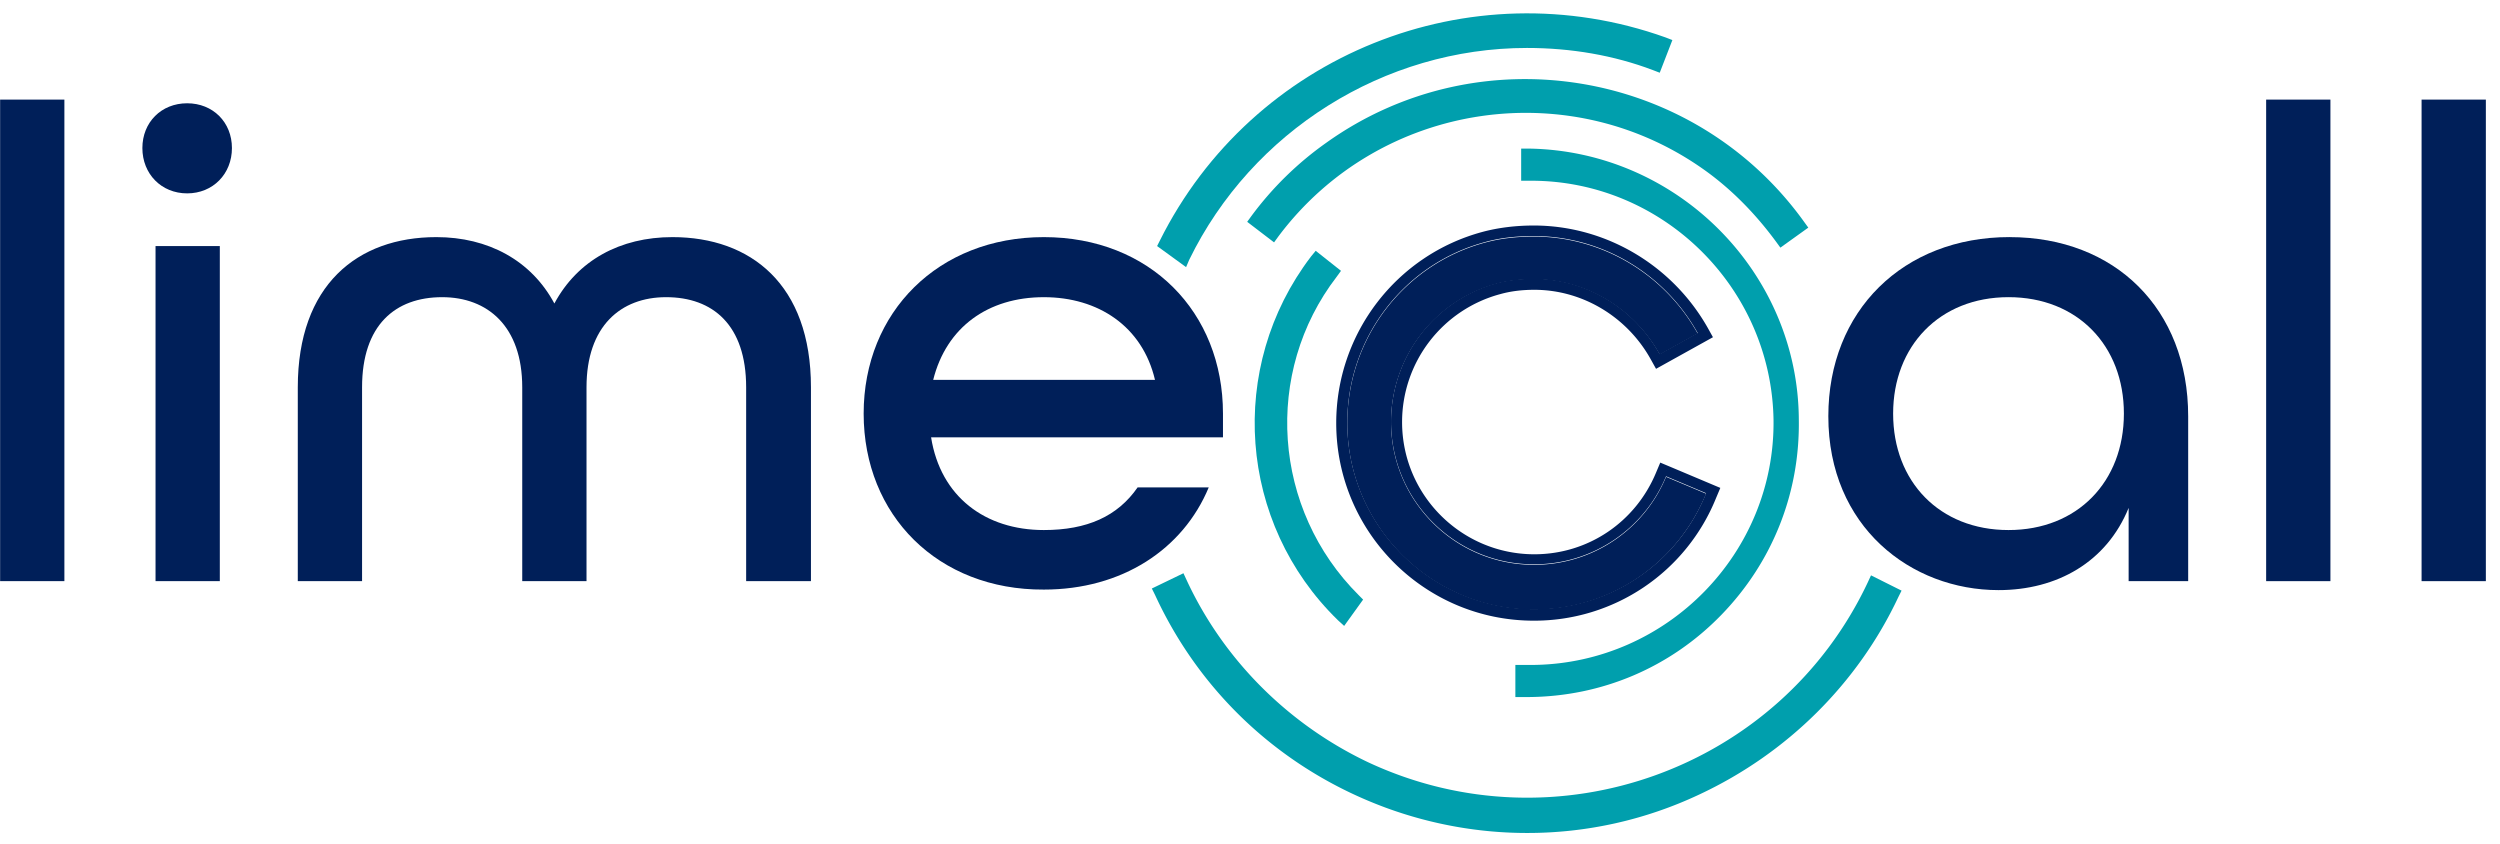 <svg xmlns="http://www.w3.org/2000/svg" width="163" height="55" viewBox="0 0 163 55"><g><g><path fill="#009fad" d="M99.592 2.612c2.851 0 5.702.481 8.382 1.477l.481-1.237c-12.504-4.465-26.45 1.1-32.394 13.02l1.1.824C81.35 8.074 90.041 2.612 99.591 2.612z"/></g><g><path fill="#009fad" d="M77.333 17.417l-1.89-1.374.173-.343C81.66 3.574 95.814-2.129 108.593 2.44l.446.172-.824 2.13-.447-.172c-2.542-.962-5.324-1.443-8.21-1.443-9.31 0-17.931 5.428-22.02 13.81zm-.343-1.443C81.318 7.558 90.146 2.131 99.593 2.131c2.85 0 5.565.446 8.107 1.34l.137-.344C95.78-.927 82.52 4.432 76.68 15.734z"/></g><g><path fill="#009fad" d="M122.195 38.166c-5.839 12.469-20.679 17.828-33.183 11.989A25.141 25.141 0 0 1 76.92 38.029l-1.202.584c6.08 13.156 21.676 18.893 34.867 12.778 5.6-2.61 10.133-7.076 12.744-12.641z"/></g><g><path fill="#009fad" d="M90.352 52.662c-6.698-2.474-12.057-7.386-15.046-13.878l-.206-.413 2.06-.996.208.447c2.404 5.187 6.629 9.412 11.85 11.885 12.23 5.703 26.829.447 32.566-11.748l.206-.446 1.992.996-.206.412c-2.645 5.634-7.248 10.202-12.985 12.882a26.25 26.25 0 0 1-11.233 2.507c-3.091 0-6.217-.549-9.206-1.648zM76.37 38.818c2.92 6.046 7.97 10.615 14.29 12.95 6.459 2.371 13.466 2.096 19.718-.824 5.359-2.508 9.72-6.767 12.298-11.989l-.275-.137c-6.08 12.366-21.057 17.657-33.595 11.782a25.754 25.754 0 0 1-12.092-11.919z"/></g><g><path fill="#009fad" d="M87.57 40.09l.652-.963c-5.806-5.736-6.458-14.943-1.477-21.4l-.894-.722A17.445 17.445 0 0 0 87.57 40.09z"/></g><g><path fill="#009fad" d="M87.639 40.81l-.413-.378c-6.492-6.32-7.248-16.488-1.752-23.702l.31-.378 1.649 1.306-.275.378c-4.81 6.251-4.191 15.183 1.443 20.782l.274.275zm-1.684-23.118c-4.774 6.63-4.122 15.767 1.546 21.641l.103-.172c-5.6-5.839-6.252-14.874-1.511-21.366z"/></g><g><path fill="#009fad" d="M99.661 10.17v1.133c9-.103 16.317 7.076 16.454 16.076.103 9-7.076 16.317-16.076 16.454h-.756v1.134h.378c9.618-.103 17.313-8.004 17.176-17.588-.069-9.447-7.73-17.073-17.176-17.21z"/></g><g><path fill="#009fad" d="M98.802 45.448v-2.095h1.237c8.691-.138 15.698-7.317 15.595-15.974-.137-8.622-7.214-15.595-15.8-15.595h-.654V9.688h.481c9.687.138 17.588 8.073 17.622 17.691.07 4.775-1.717 9.275-5.05 12.71-3.332 3.436-7.797 5.325-12.572 5.359zm.962-.962c3.572-.068 6.94-1.202 9.756-3.297-2.68 1.889-5.943 3.057-9.447 3.091h-.309zm.378-33.664c2.507.034 4.878.653 7.007 1.683a16.725 16.725 0 0 0-7.007-1.855z"/></g><g><path fill="#009fad" d="M82.966 15.15c6.801-9.069 19.683-10.992 28.821-4.19 1.717 1.27 3.195 2.816 4.431 4.534l.996-.722c-7.042-9.79-20.645-12.092-30.47-5.05a19.762 19.762 0 0 0-4.74 4.672z"/></g><g><path fill="#009fad" d="M116.081 16.146l-.275-.377c-1.237-1.684-2.679-3.195-4.328-4.432-8.897-6.63-21.504-4.775-28.134 4.088l-.275.378-1.752-1.34.275-.378A21.457 21.457 0 0 1 86.47 9.31c9.996-7.145 23.977-4.843 31.157 5.153l.274.378zm-4.019-5.565a22.539 22.539 0 0 1 4.26 4.226l.24-.172c-6.939-9.241-20.096-11.302-29.543-4.534a20.21 20.21 0 0 0-4.362 4.19l.24.172c4.122-5.256 10.34-8.038 16.592-8.038 4.397 0 8.794 1.34 12.573 4.156z"/></g><g><path fill="#001f59" d="M100.004 39.746c-6.698 0-12.16-5.462-12.16-12.16 0-5.531 3.71-10.374 9.034-11.783.893-.24 1.958-.378 3.126-.378 4.432 0 8.52 2.439 10.684 6.32l-2.474 1.375c-1.649-2.99-4.809-4.912-8.21-4.912-.893 0-1.717.103-2.37.275a9.37 9.37 0 0 0-6.939 9.034c0 5.153 4.191 9.309 9.31 9.309a9.298 9.298 0 0 0 8.622-5.736l2.61 1.099c-1.889 4.603-6.286 7.557-11.233 7.557z"/></g><g><path fill="#001f59" d="M110.688 21.712l-2.474 1.374c-1.649-2.99-4.809-4.913-8.21-4.913-.893 0-1.717.104-2.37.275a9.372 9.372 0 0 0-6.939 9.035c0 5.153 4.191 9.309 9.31 9.309a9.298 9.298 0 0 0 8.622-5.737l2.61 1.1c-1.855 4.603-6.286 7.557-11.233 7.557-6.698 0-12.16-5.462-12.16-12.161 0-5.53 3.71-10.374 9.034-11.782.86-.241 1.924-.378 3.126-.378 4.432 0 8.52 2.439 10.684 6.32zm-14.016-6.596c-5.634 1.512-9.55 6.63-9.55 12.47 0 7.11 5.771 12.882 12.882 12.882a12.78 12.78 0 0 0 11.886-8.004l.275-.653-.653-.275-2.61-1.1-.653-.274-.275.653c-1.34 3.229-4.43 5.324-7.935 5.324-4.74 0-8.623-3.847-8.623-8.622a8.639 8.639 0 0 1 6.424-8.347c.618-.172 1.34-.275 2.2-.275 3.125 0 6.045 1.752 7.59 4.534l.344.619.618-.344 2.474-1.374.618-.343-.344-.62c-2.336-4.121-6.698-6.663-11.336-6.663-1.168 0-2.3.137-3.332.412z"/></g><g><path fill="#001f59" d="M.008 6.494h4.19v31.397H.008z"/></g><g><path fill="#001f59" d="M9.283 9.654c0 1.683 1.236 2.954 2.919 2.954 1.684 0 2.92-1.271 2.92-2.954 0-1.683-1.236-2.92-2.92-2.92-1.683 0-2.919 1.237-2.919 2.92zm.858 28.236h4.191V16.043h-4.191z"/></g><g><path fill="#001f59" d="M19.416 25.25c0-6.664 3.882-9.79 9.035-9.79 3.366 0 6.183 1.51 7.694 4.328 1.512-2.817 4.294-4.328 7.695-4.328 5.118 0 9.034 3.092 9.034 9.79v12.64h-4.225V25.25c0-4.053-2.164-5.874-5.221-5.874-2.954 0-5.187 1.889-5.187 5.874v12.64H34.05V25.25c0-3.985-2.267-5.874-5.221-5.874-3.058 0-5.222 1.82-5.222 5.874v12.64h-4.191z"/></g><g><path fill="#001f59" d="M68.058 15.46c6.905 0 11.68 4.878 11.68 11.507v1.546H60.707c.618 3.882 3.538 6.046 7.35 6.046 2.818 0 4.81-.893 6.116-2.782h4.637c-1.683 4.053-5.668 6.664-10.752 6.664-6.904.034-11.748-4.844-11.748-11.474S61.188 15.46 68.058 15.46zm7.248 9.309c-.824-3.504-3.71-5.393-7.248-5.393-3.641 0-6.355 1.958-7.214 5.393z"/></g><g><path fill="#001f59" d="M131.024 15.46c6.87 0 11.645 4.671 11.645 11.68V37.89h-3.882v-4.775c-1.442 3.538-4.672 5.36-8.485 5.36-5.702 0-11.095-4.124-11.095-11.337 0-6.87 4.878-11.68 11.817-11.68zm-.069 3.915c-4.5 0-7.523 3.195-7.523 7.592 0 4.431 3.023 7.592 7.523 7.592s7.523-3.16 7.523-7.592c0-4.43-3.023-7.592-7.523-7.592z"/></g><g><path fill="#001f59" d="M147.753 6.494h4.191v31.397h-4.191z"/></g><g><path fill="#001f59" d="M157.887 6.494h4.191v31.397h-4.191z"/></g></g></svg>